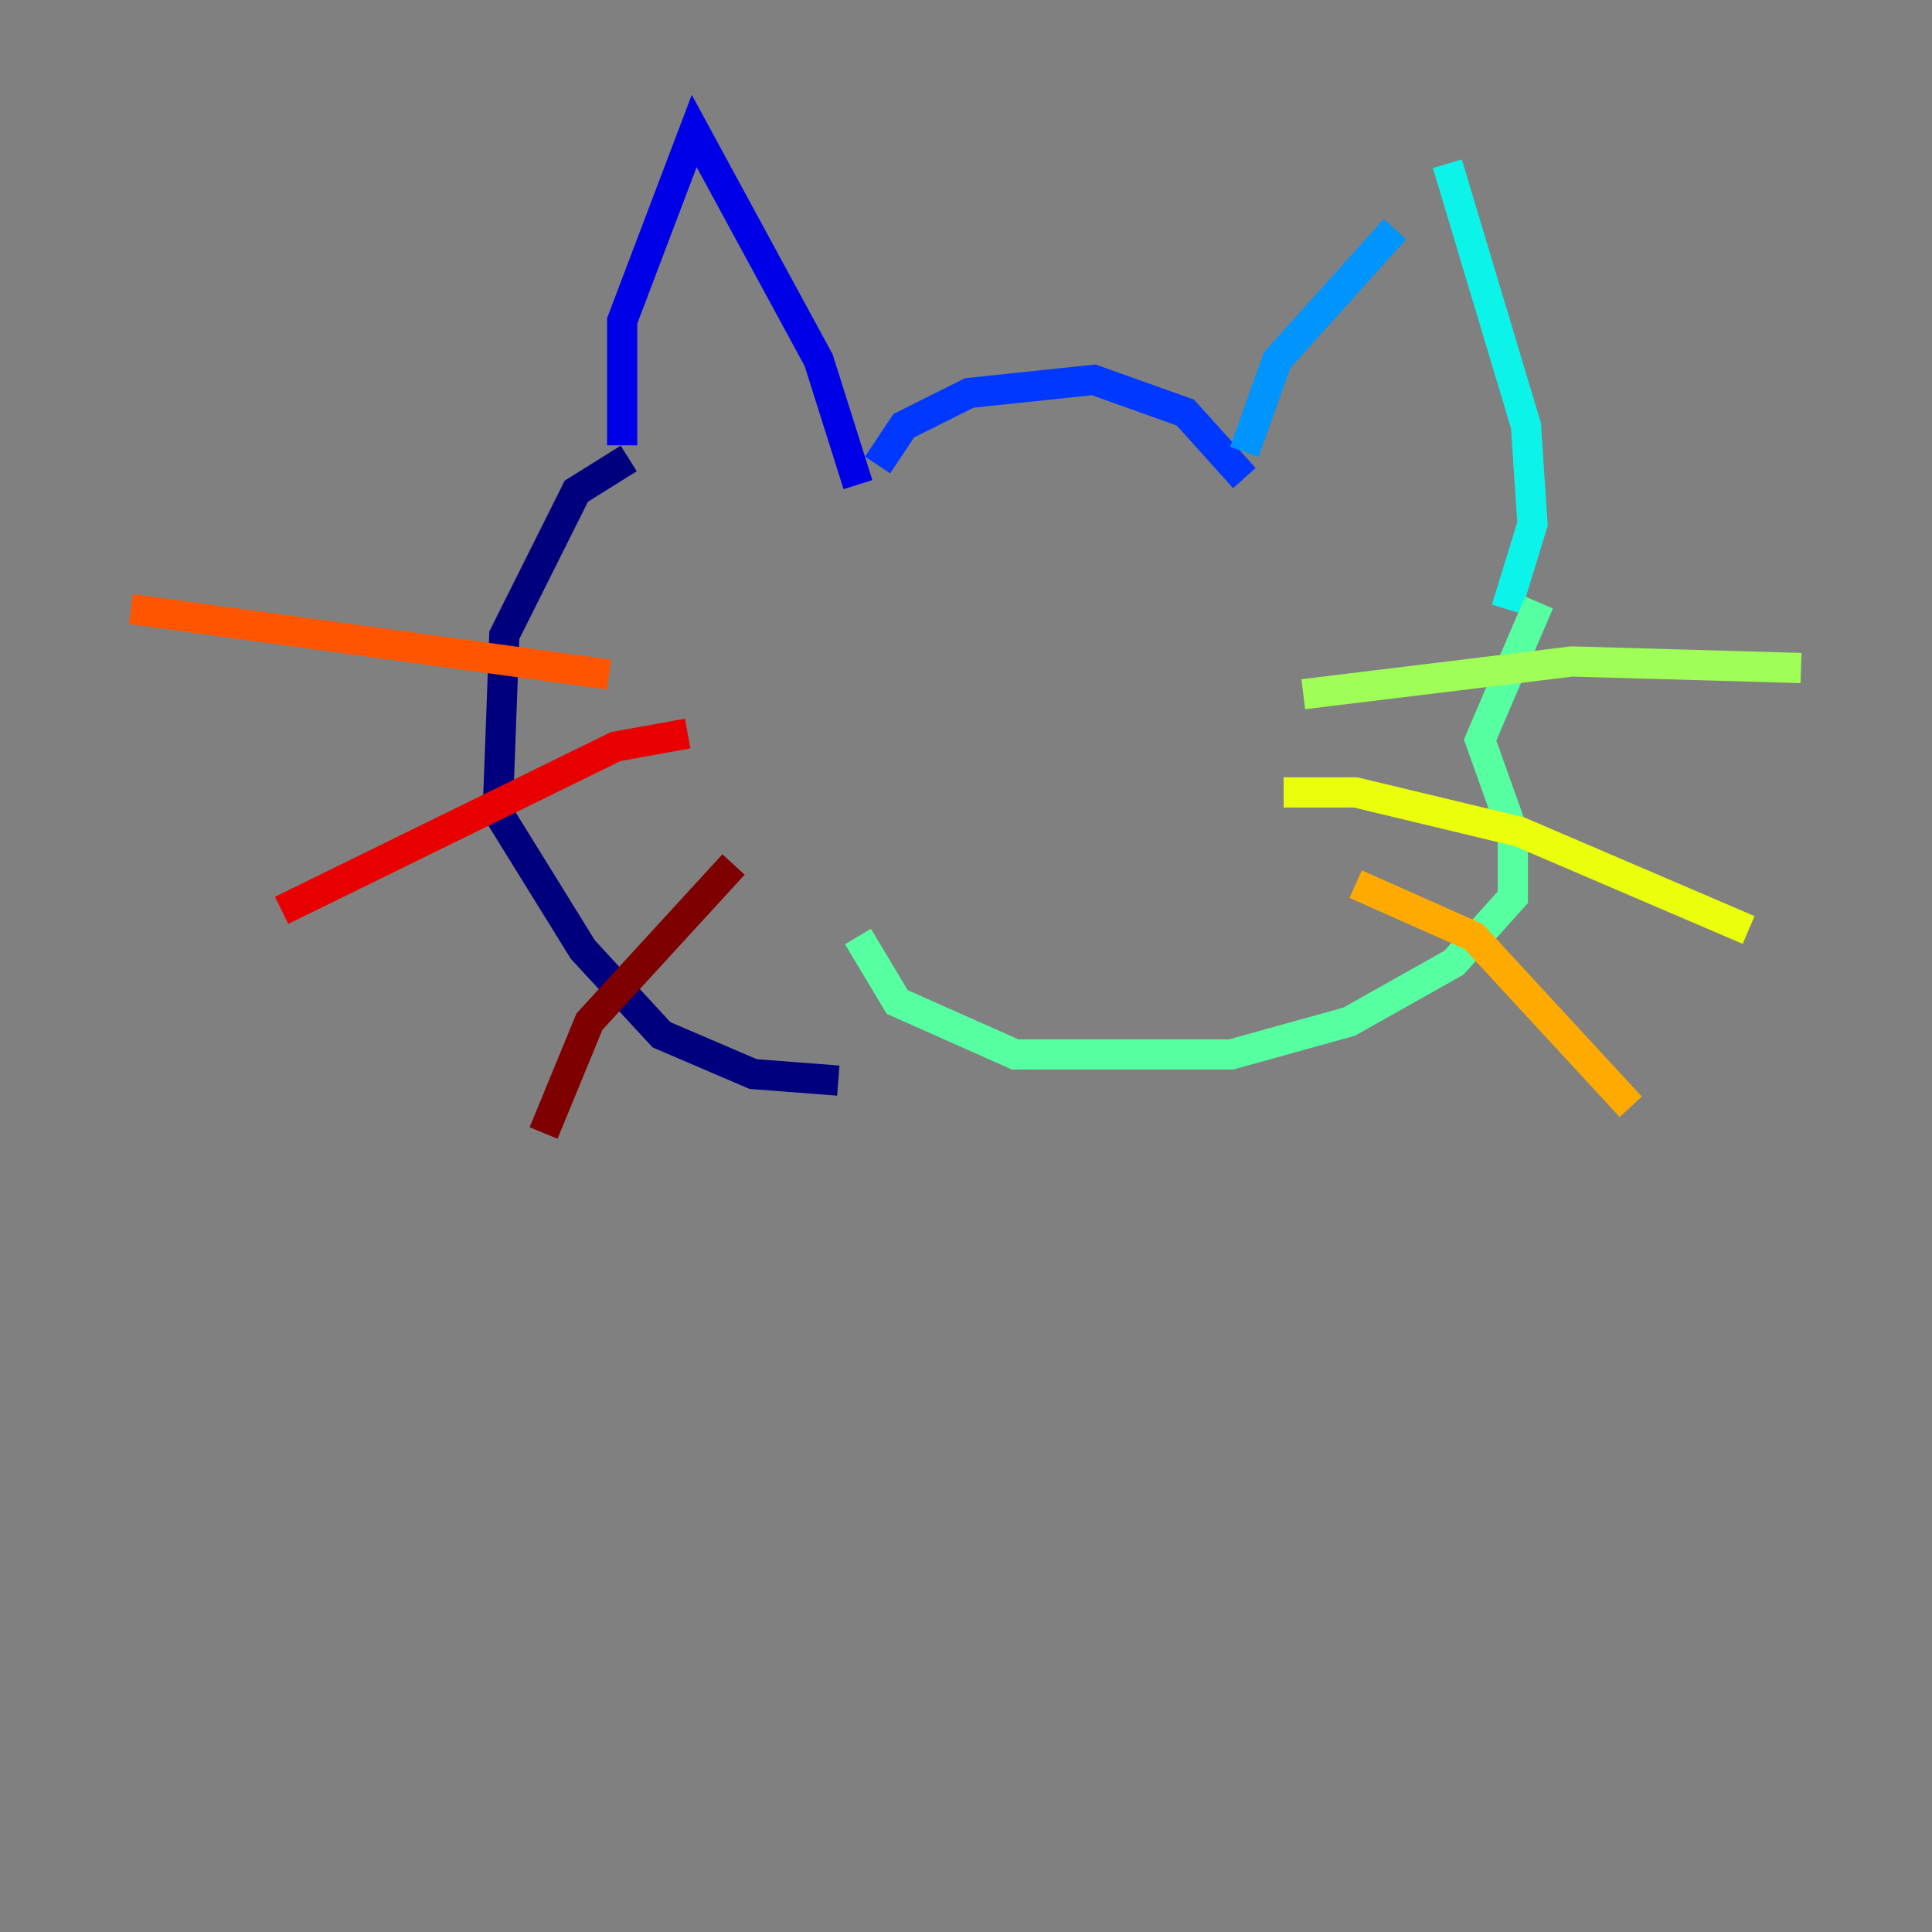 <?xml version="1.0" encoding="utf-8" ?>
<svg baseProfile="tiny" height="128" version="1.2" viewBox="0,0,128,128" width="128" xmlns="http://www.w3.org/2000/svg" xmlns:ev="http://www.w3.org/2001/xml-events" xmlns:xlink="http://www.w3.org/1999/xlink"><rect x="0" y="0" width="128" height="128" fill="#808080" stroke="none"/><defs /><polyline fill="none" points="41.654,30.373 38.183,32.542 33.41,42.088 32.976,53.803 38.617,62.915 43.824,68.556 49.898,71.159 55.539,71.593" stroke="#00007f" stroke-width="2" /><polyline fill="none" points="41.22,29.505 41.22,21.261 45.993,8.678 54.237,23.864 56.841,32.108" stroke="#0000e8" stroke-width="2" /><polyline fill="none" points="58.142,30.807 59.878,28.203 64.217,26.034 72.461,25.166 78.536,27.336 82.441,31.675" stroke="#0038ff" stroke-width="2" /><polyline fill="none" points="82.441,29.939 84.61,23.864 92.42,15.186" stroke="#0094ff" stroke-width="2" /><polyline fill="none" points="95.891,10.848 101.098,28.203 101.532,34.712 99.797,40.352" stroke="#0cf4ea" stroke-width="2" /><polyline fill="none" points="101.966,39.919 98.061,49.031 100.231,55.105 100.231,59.444 96.325,63.783 89.383,67.688 81.573,69.858 67.254,69.858 59.444,66.386 56.841,62.047" stroke="#56ffa0" stroke-width="2" /><polyline fill="none" points="86.346,45.993 104.136,43.824 119.322,44.258" stroke="#a0ff56" stroke-width="2" /><polyline fill="none" points="85.044,52.502 89.817,52.502 100.664,55.105 115.851,61.614" stroke="#eaff0c" stroke-width="2" /><polyline fill="none" points="89.817,58.576 97.627,62.047 108.041,73.329" stroke="#ffaa00" stroke-width="2" /><polyline fill="none" points="40.352,44.691 8.678,40.352" stroke="#ff5500" stroke-width="2" /><polyline fill="none" points="45.559,48.597 40.786,49.464 18.658,60.312" stroke="#e80000" stroke-width="2" /><polyline fill="none" points="48.597,57.275 39.051,67.688 36.014,75.064" stroke="#7f0000" stroke-width="2" /></svg>